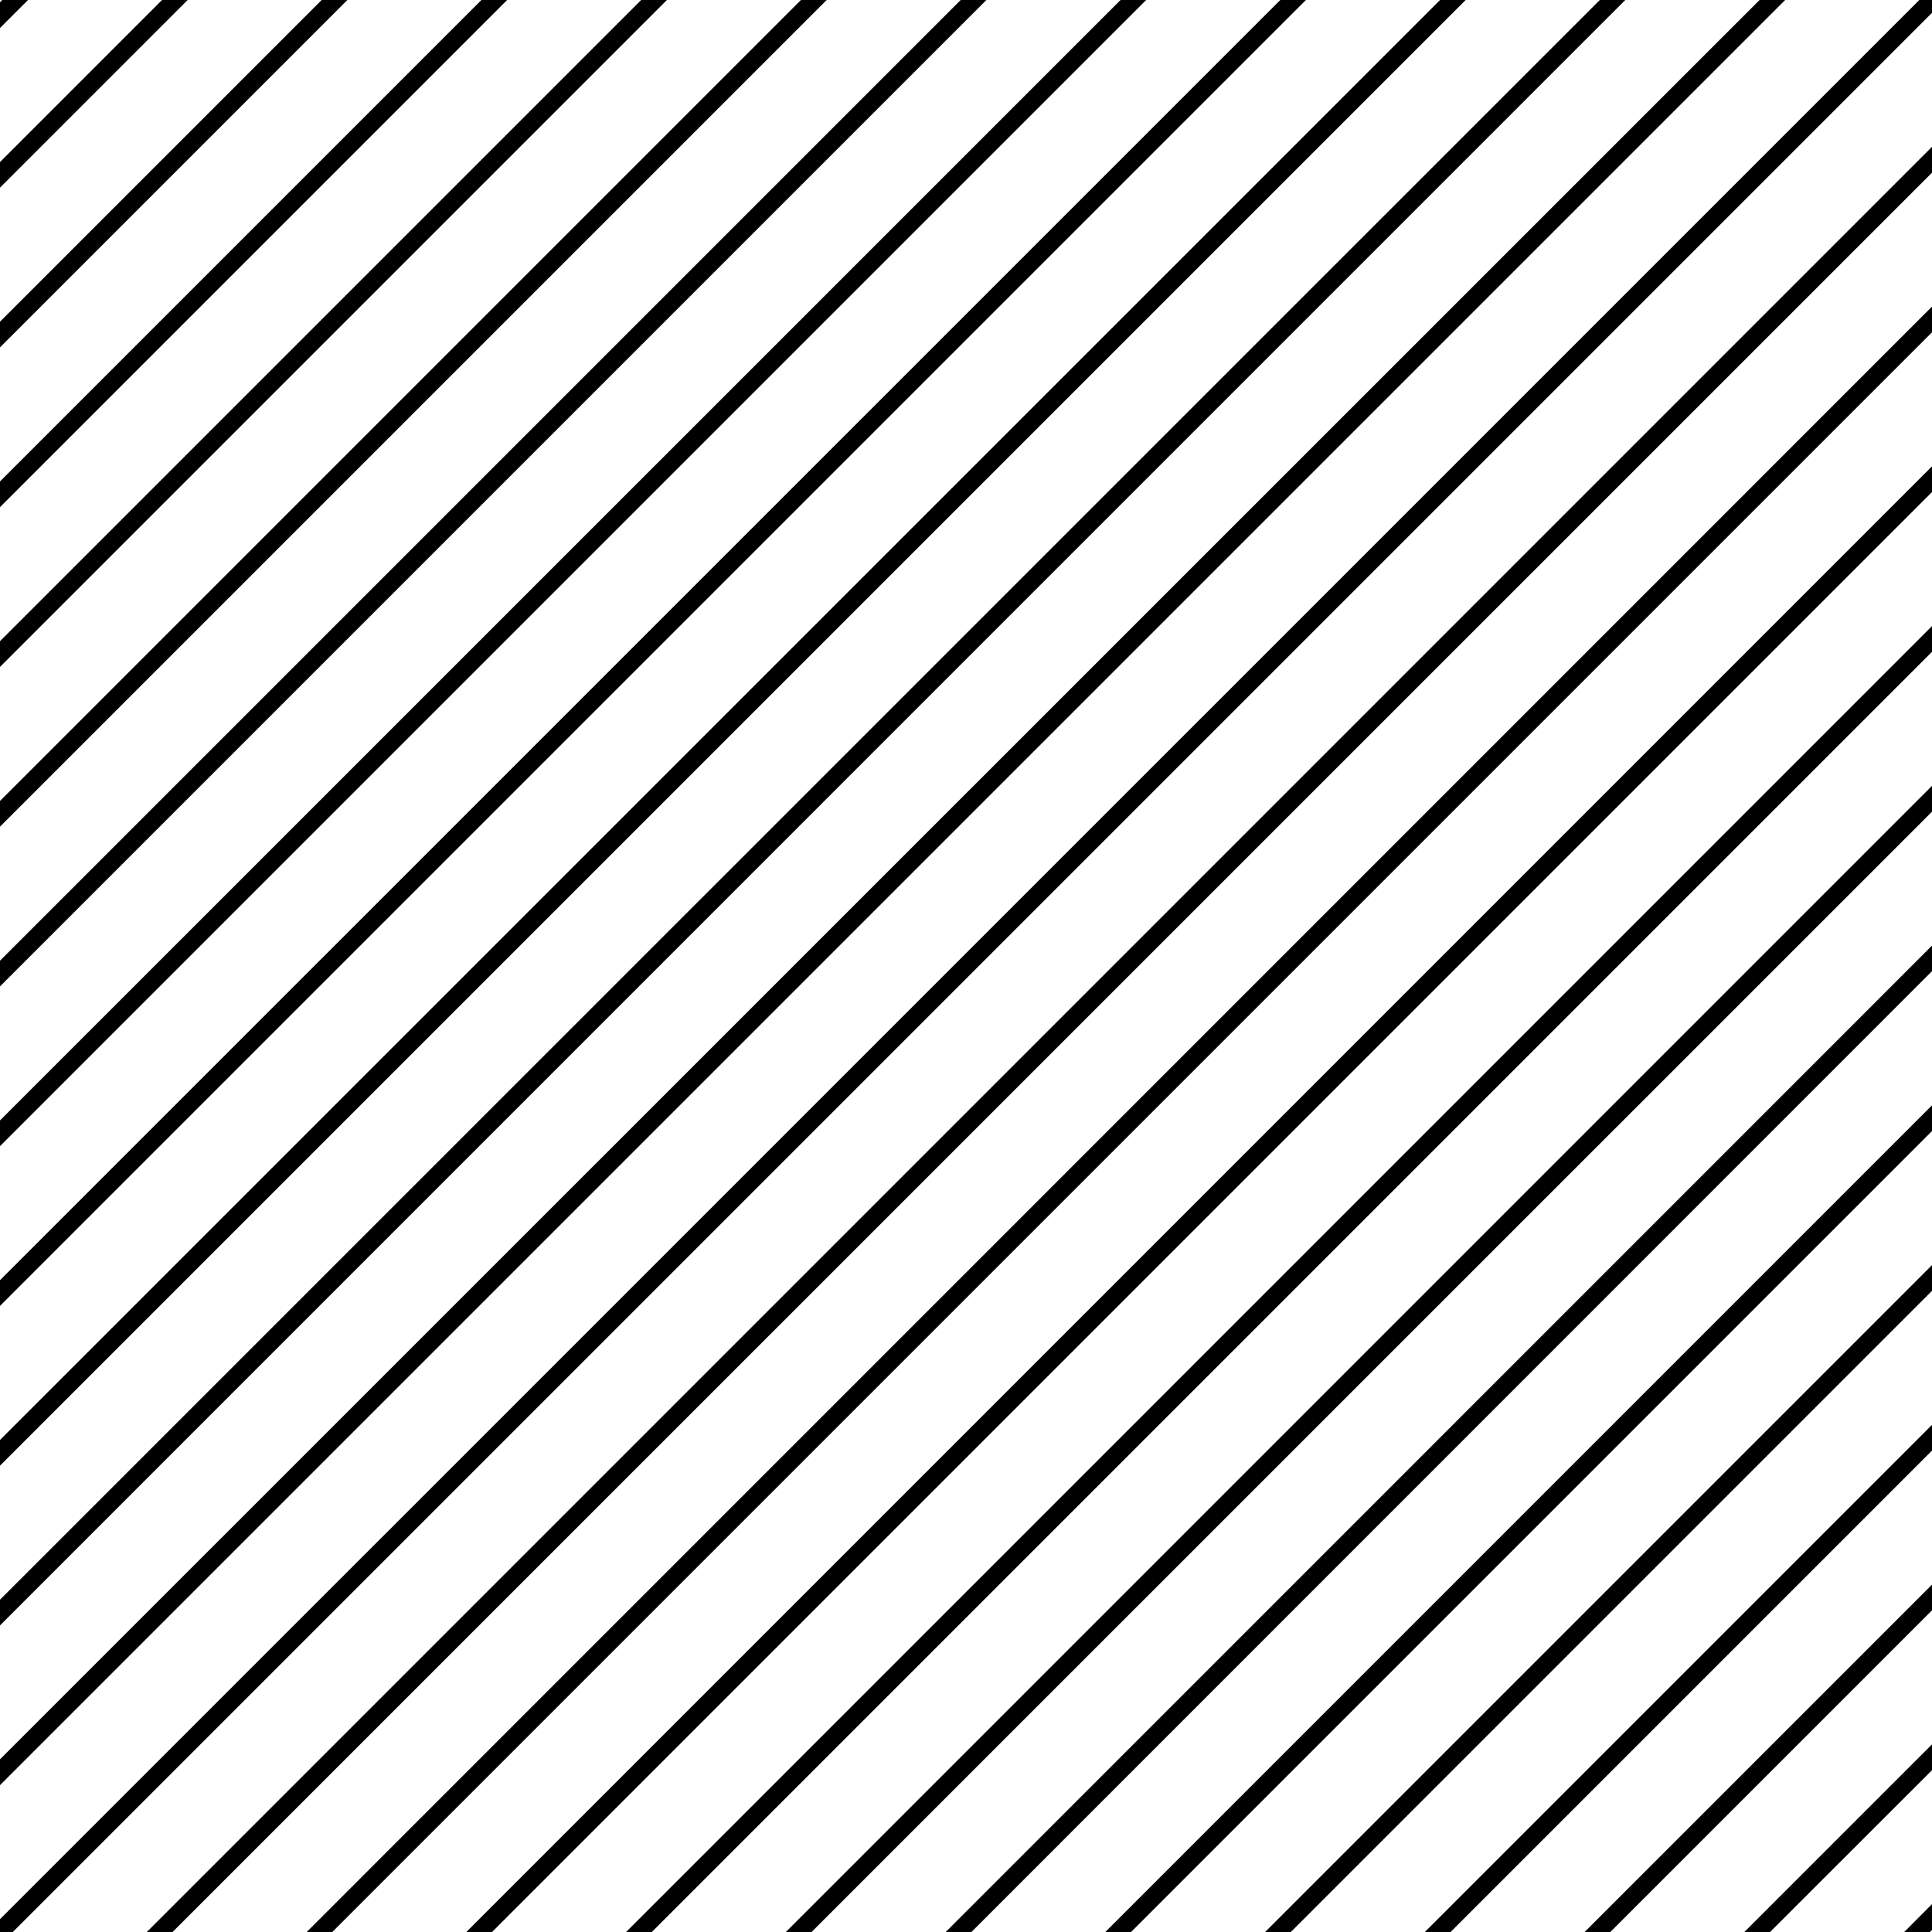 <svg xmlns="http://www.w3.org/2000/svg" width="16mm" height="16mm" viewBox="0 0 16 16"><path style="line-height:normal;font-variant-ligatures:normal;font-variant-position:normal;font-variant-caps:normal;font-variant-numeric:normal;font-variant-alternates:normal;font-feature-settings:normal;text-indent:0;text-align:start;text-decoration-line:none;text-decoration-style:solid;text-decoration-color:#000;text-transform:none;text-orientation:mixed;white-space:normal;shape-padding:0;isolation:auto;mix-blend-mode:normal;solid-color:#000;solid-opacity:1" d="M.019 0L0 .019v.213L.232 0H.019zm1.323 0L0 1.342v.212L1.554 0h-.212zm1.322 0L0 2.664v.213L2.877 0h-.213zm1.323 0L0 3.987V4.2L4.2 0h-.213zM5.31 0L0 5.31v.213L5.523 0H5.31zm1.323 0L0 6.633v.213L6.846 0h-.213zm1.323 0L0 7.956v.213L8.169 0h-.213zM9.28 0L0 9.279v.213L9.492 0h-.213zm1.323 0L0 10.602v.213L10.815 0h-.213zm1.323 0L0 11.925v.213L12.138 0h-.213zm1.323 0L0 13.248v.213L13.46 0h-.212zm1.323 0L0 14.57v.214L14.784 0h-.213zm1.323 0L0 15.894V16h.106L16 .106V0h-.106zM16 1.216L1.216 16h.213L16 1.43v-.214zm0 1.323L2.54 16h.212L16 2.752V2.54zm0 1.323L3.862 16h.213L16 4.075v-.213zm0 1.323L5.185 16h.213L16 5.398v-.213zm0 1.323L6.508 16h.213l9.28-9.279v-.213zm0 1.323l-8.169 8.17h.213L16 8.043v-.213zm0 1.323L9.154 16h.213L16 9.367v-.213zm0 1.323L10.477 16h.213L16 10.69v-.213zm0 1.323L11.8 16h.213L16 12.013V11.8zm0 1.323L13.123 16h.213L16 13.336v-.213zm0 1.323L14.446 16h.213L16 14.66v-.213zm0 1.323L15.77 16h.212l.02-.019v-.212z" color="#000" font-weight="400" font-family="sans-serif" overflow="visible"/></svg>